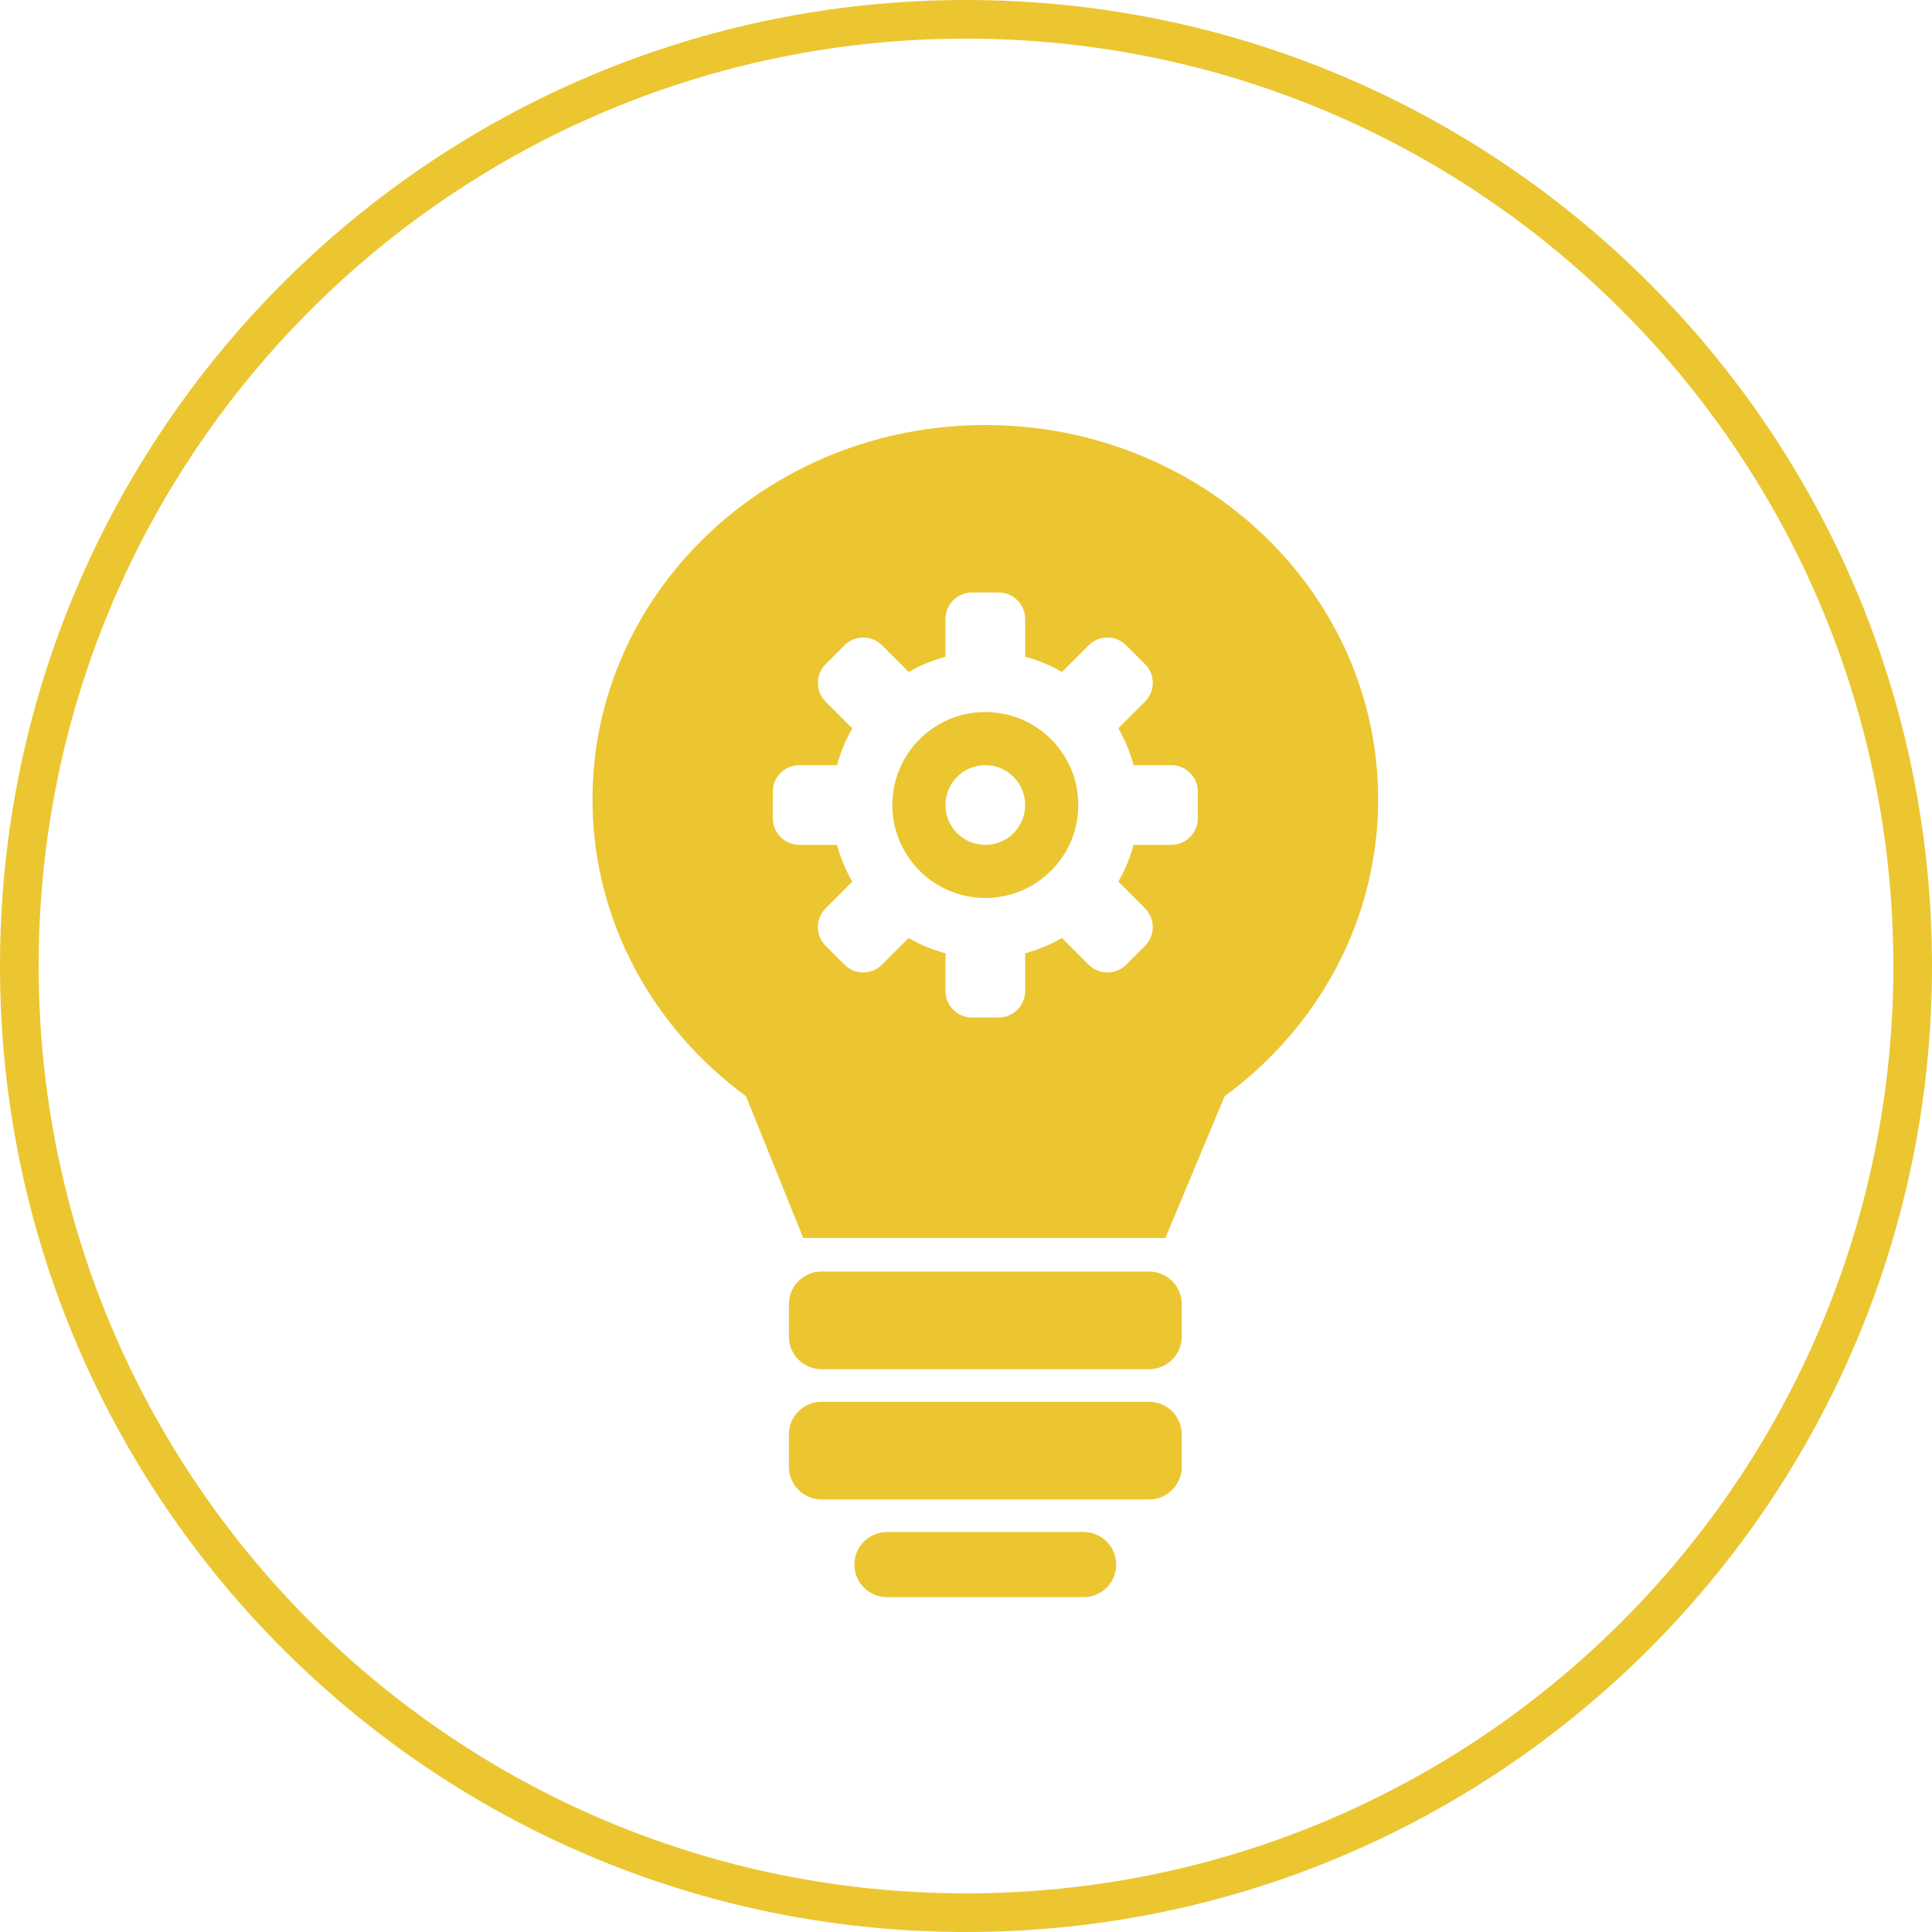 <svg xmlns="http://www.w3.org/2000/svg" xmlns:xlink="http://www.w3.org/1999/xlink" preserveAspectRatio="xMidYMid" width="150" height="150" viewBox="0 0 150 150">
  <defs>
    <style>

      .cls-2 {
        fill: #ebc631;
      }
    </style>
  </defs>
  <path d="M75.000,150.000 C33.579,150.000 0.000,116.422 0.000,75.000 C0.000,33.579 33.579,-0.000 75.000,-0.000 C116.421,-0.000 150.000,33.579 150.000,75.000 C150.000,116.422 116.421,150.000 75.000,150.000 ZM75.000,3.000 C35.236,3.000 3.000,35.236 3.000,75.000 C3.000,114.765 35.236,147.000 75.000,147.000 C114.764,147.000 147.000,114.765 147.000,75.000 C147.000,35.236 114.764,3.000 75.000,3.000 ZM95.082,85.108 C95.082,85.108 90.479,96.115 90.479,96.115 C90.479,96.115 62.362,96.115 62.362,96.115 C62.362,96.115 57.918,85.108 57.918,85.108 C50.669,79.796 46.000,71.447 46.000,62.060 C46.000,46.010 59.655,33.000 76.500,33.000 C93.345,33.000 107.000,46.010 107.000,62.060 C107.000,71.447 102.331,79.796 95.082,85.108 ZM93.000,61.469 C93.000,60.330 92.077,59.406 90.937,59.406 C90.937,59.406 88.013,59.406 88.013,59.406 C87.742,58.393 87.339,57.433 86.826,56.546 C86.826,56.546 88.896,54.479 88.896,54.479 C89.702,53.674 89.702,52.368 88.896,51.562 C88.896,51.562 87.438,50.104 87.438,50.104 C86.632,49.298 85.327,49.298 84.521,50.104 C84.521,50.104 82.454,52.174 82.454,52.174 C81.567,51.662 80.606,51.258 79.594,50.987 C79.594,50.987 79.594,48.063 79.594,48.063 C79.594,46.923 78.670,46.000 77.531,46.000 C77.531,46.000 75.469,46.000 75.469,46.000 C74.330,46.000 73.406,46.923 73.406,48.063 C73.406,48.063 73.406,50.991 73.406,50.991 C72.395,51.263 71.437,51.662 70.551,52.174 C70.551,52.174 68.479,50.104 68.479,50.104 C67.673,49.298 66.368,49.298 65.562,50.104 C65.562,50.104 64.104,51.562 64.104,51.562 C63.298,52.368 63.298,53.674 64.104,54.479 C64.104,54.479 66.174,56.551 66.174,56.551 C65.662,57.437 65.263,58.395 64.991,59.406 C64.991,59.406 62.063,59.406 62.063,59.406 C60.923,59.406 60.000,60.330 60.000,61.469 C60.000,61.469 60.000,63.532 60.000,63.532 C60.000,64.670 60.923,65.594 62.063,65.594 C62.063,65.594 64.987,65.594 64.987,65.594 C65.258,66.607 65.662,67.567 66.174,68.454 C66.174,68.454 64.103,70.521 64.103,70.521 C63.298,71.327 63.298,72.633 64.103,73.438 C64.103,73.438 65.562,74.897 65.562,74.897 C66.367,75.702 67.673,75.702 68.479,74.897 C68.479,74.897 70.546,72.826 70.546,72.826 C71.433,73.339 72.394,73.742 73.406,74.014 C73.406,74.014 73.406,76.938 73.406,76.938 C73.406,78.077 74.330,79.000 75.469,79.000 C75.469,79.000 77.531,79.000 77.531,79.000 C78.670,79.000 79.594,78.077 79.594,76.938 C79.594,76.938 79.594,74.009 79.594,74.009 C80.605,73.738 81.563,73.338 82.449,72.826 C82.449,72.826 84.521,74.897 84.521,74.897 C85.327,75.702 86.633,75.702 87.438,74.897 C87.438,74.897 88.897,73.438 88.897,73.438 C89.702,72.633 89.702,71.327 88.897,70.522 C88.897,70.522 86.826,68.449 86.826,68.449 C87.338,67.563 87.737,66.605 88.009,65.594 C88.009,65.594 90.937,65.594 90.937,65.594 C92.077,65.594 93.000,64.670 93.000,63.532 C93.000,63.532 93.000,61.469 93.000,61.469 ZM76.500,69.719 C72.513,69.719 69.281,66.487 69.281,62.500 C69.281,58.513 72.513,55.281 76.500,55.281 C80.487,55.281 83.719,58.513 83.719,62.500 C83.719,66.487 80.487,69.719 76.500,69.719 ZM76.500,59.406 C74.791,59.406 73.406,60.792 73.406,62.500 C73.406,64.209 74.791,65.594 76.500,65.594 C78.209,65.594 79.594,64.209 79.594,62.500 C79.594,60.792 78.209,59.406 76.500,59.406 ZM63.792,98.722 C63.792,98.722 89.208,98.722 89.208,98.722 C90.612,98.722 91.750,99.854 91.750,101.250 C91.750,101.250 91.750,103.778 91.750,103.778 C91.750,105.174 90.612,106.306 89.208,106.306 C89.208,106.306 63.792,106.306 63.792,106.306 C62.388,106.306 61.250,105.174 61.250,103.778 C61.250,103.778 61.250,101.250 61.250,101.250 C61.250,99.854 62.388,98.722 63.792,98.722 ZM63.792,108.833 C63.792,108.833 89.208,108.833 89.208,108.833 C90.612,108.833 91.750,109.965 91.750,111.361 C91.750,111.361 91.750,113.889 91.750,113.889 C91.750,115.285 90.612,116.417 89.208,116.417 C89.208,116.417 63.792,116.417 63.792,116.417 C62.388,116.417 61.250,115.285 61.250,113.889 C61.250,113.889 61.250,111.361 61.250,111.361 C61.250,109.965 62.388,108.833 63.792,108.833 ZM68.875,118.945 C68.875,118.945 84.125,118.945 84.125,118.945 C85.529,118.945 86.667,120.077 86.667,121.472 C86.667,122.868 85.529,124.000 84.125,124.000 C84.125,124.000 68.875,124.000 68.875,124.000 C67.471,124.000 66.333,122.868 66.333,121.472 C66.333,120.077 67.471,118.945 68.875,118.945 Z" id="path-1" class="cls-2" fill-rule="evenodd"/>
</svg>
